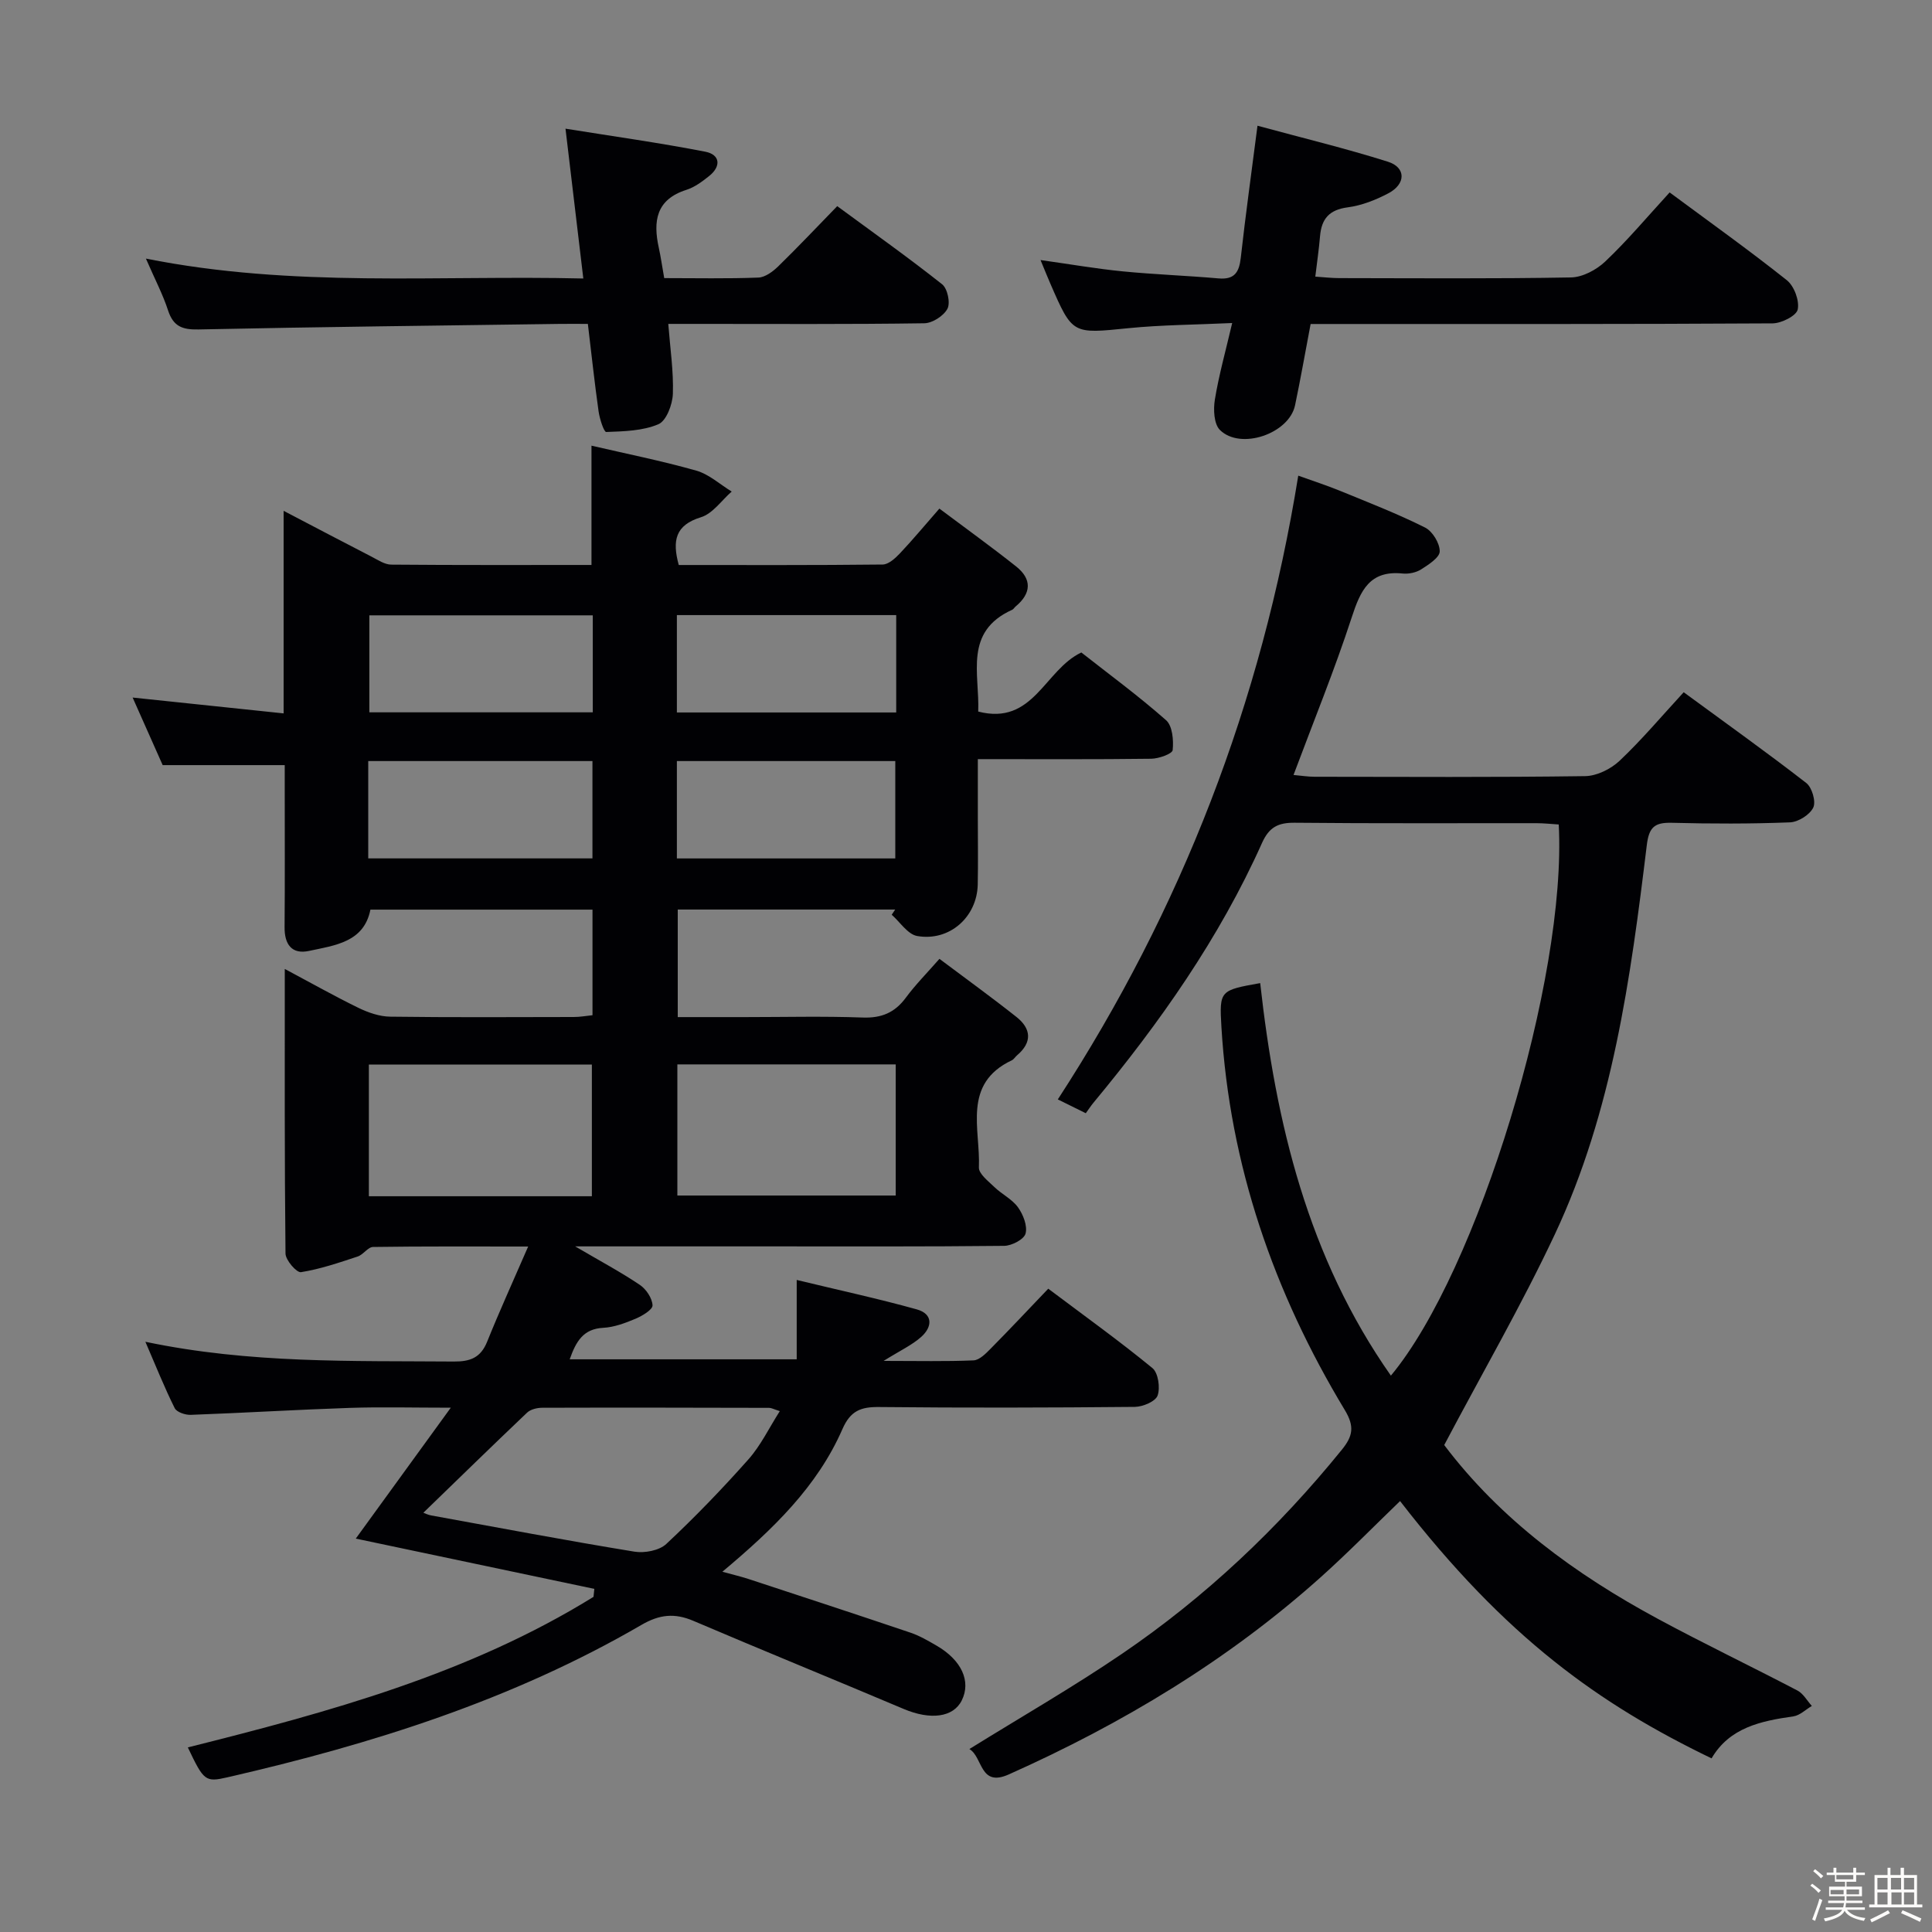 <svg enable-background="new 0 0 400 400" viewBox="0 0 400 400" xmlns="http://www.w3.org/2000/svg"><rect x="0" y="0" width="400" height="400" fill="#808080" stroke="none"/><path d="m374.8 390.4.4-.4c.7.5 1.3 1 1.8 1.4l-.5.5c-.5-.6-1.1-1.1-1.7-1.5zm1 7.3-.6-.3c.5-1.4 1.1-2.8 1.5-4.3.2.1.4.2.6.3-.5 1.3-1 2.8-1.5 4.3zm-.4-10.3.4-.4c.4.3 1 .8 1.7 1.4l-.5.5c-.4-.5-1-1-1.6-1.5zm2.5.3h1.7v-1h.6v1h3.5v-1h.6v1h1.8v.5h-1.8v1.4h-2v1h3.2v2h-3.2v.9h3.3v.5h-3.4c0 .3-.1.6-.1.9h4v.5h-3.7c.7.9 1.9 1.5 3.8 1.7-.1.2-.2.4-.3.6-2.1-.4-3.5-1.1-4-2.1-.4 1-1.8 1.7-4 2.2-.1-.2-.2-.4-.3-.6 2.1-.4 3.4-1 3.8-1.8h-3.4v-.5h3.6c.1-.3.1-.6.2-.9h-3.3v-.5h3.4c0-.3 0-.6 0-.9h-3.2v-2h3.3v-1h-2.1v-1.4h-1.7v-.5zm1.1 3.5v1h2.7c0-.3 0-.4 0-.4 0-.1 0-.2 0-.2 0-.1 0-.2 0-.3h-2.7zm1.2-3v.9h3.5v-.9zm4.7 3h-2.6v.6.4h2.6z" fill="#fcfbfa"/><path d="m393.6 386.7h.6v1.5h2.7v6.1h1.1v.6h-11v-.6h1.1v-6.1h2.7v-1.5h.6v1.5h2.1v-1.5zm-2.7 8.8.4.6c-1.2.6-2.5 1.3-3.8 1.9-.1-.2-.2-.4-.3-.6 1.2-.6 2.5-1.2 3.7-1.9zm-2.2-6.7v2.4h2.1v-2.4zm0 3v2.5h2.1v-2.5zm2.8-3v2.4h2.1v-2.4zm.1 3v2.5h2.1v-2.5h-2.2zm5.9 6.1c-1.4-.7-2.7-1.3-3.9-1.8l.3-.6c1.5.6 2.7 1.2 3.9 1.7zm-1.2-9.1h-2.1v2.4h2.1zm-2.1 3v2.5h2.1v-2.5z" fill="#fcfbfa"/><g fill="#010104"><path d="m122.67 210.19c0-7.41 0-14.5 0-21.86-15.37 0-30.48 0-45.98 0-1.33 6.75-7.33 7.39-12.72 8.55-3.56.76-5.09-1.36-5.05-4.93.08-9.5.03-19 .03-28.49 0-1.63 0-3.26 0-5.05-8.53 0-16.61 0-25.27 0-1.91-4.3-4.03-9.05-6.22-13.99 10.69 1.12 20.7 2.17 31.26 3.28 0-14.25 0-27.67 0-41.94 6.54 3.42 12.35 6.48 18.2 9.49 1.31.67 2.71 1.64 4.08 1.65 13.79.12 27.59.07 41.46.07 0-8.15 0-15.89 0-24.7 7.14 1.66 14.5 3.13 21.7 5.17 2.64.75 4.9 2.85 7.33 4.33-2.1 1.84-3.93 4.57-6.37 5.32-5.31 1.63-5.97 4.83-4.59 9.89 13.97 0 28.09.06 42.21-.1 1.2-.01 2.59-1.27 3.55-2.28 2.62-2.77 5.06-5.71 8.2-9.3 5.41 4.06 10.74 7.89 15.88 11.97 3.3 2.62 3.19 5.56-.09 8.29-.26.21-.43.56-.72.69-10.05 4.54-6.72 13.25-7.03 21.07 11.45 2.96 13.72-8.63 21.35-12.23 5.67 4.46 11.83 8.98 17.54 14.02 1.33 1.17 1.58 4.15 1.37 6.19-.08.77-2.87 1.77-4.44 1.79-11.65.15-23.31.08-35.9.08v12.48c0 4.5.07 9-.02 13.5-.15 6.71-5.84 11.81-12.54 10.64-1.95-.34-3.53-2.87-5.27-4.4.24-.36.48-.72.72-1.08-14.91 0-29.83 0-45.02 0v22.27h13.8c8.16 0 16.34-.21 24.49.09 3.89.14 6.63-1 8.92-4.09 1.96-2.66 4.31-5.03 6.97-8.06 5.46 4.1 10.81 7.96 15.97 12.05 3.04 2.42 3.27 5.24.1 7.92-.38.32-.66.83-1.08 1.03-10.32 4.88-6.48 14.26-6.82 22.18-.06 1.31 1.94 2.84 3.2 4.06 1.55 1.5 3.68 2.51 4.9 4.21 1.07 1.49 1.99 3.84 1.56 5.43-.32 1.2-2.87 2.53-4.44 2.54-16.49.18-32.99.11-49.49.11-12.61 0-25.22 0-39.32 0 5.31 3.11 9.49 5.34 13.39 7.97 1.31.88 2.57 2.77 2.63 4.24.03.9-2.14 2.19-3.54 2.78-2.12.89-4.4 1.75-6.66 1.87-4.13.21-5.63 2.79-6.95 6.52h47c0-5.2 0-10.28 0-16.43 8.85 2.14 16.92 3.88 24.85 6.09 3.4.95 3.26 3.62.93 5.7-1.9 1.69-4.31 2.8-7.79 4.97 7.18 0 12.91.14 18.63-.11 1.22-.06 2.53-1.41 3.54-2.43 3.97-4.01 7.83-8.13 11.92-12.41 7.64 5.74 14.79 10.87 21.57 16.44 1.2.99 1.64 4.06 1.07 5.68-.43 1.22-3.05 2.33-4.71 2.35-17.66.17-35.33.21-52.99.03-3.76-.04-5.9.79-7.55 4.56-5.19 11.88-14.3 20.69-24.86 29.54 2.23.62 3.85.99 5.43 1.51 11.18 3.67 22.37 7.34 33.53 11.11 1.87.63 3.63 1.67 5.35 2.66 5.23 3.02 7.22 7.41 5.25 11.37-1.76 3.53-6.5 4.09-12 1.77-14.51-6.14-29.1-12.08-43.59-18.26-3.87-1.65-7.01-1.31-10.71.84-26.73 15.55-55.82 24.7-85.72 31.56-4.61 1.06-4.91.75-8.21-6.19 29.21-7.32 58.16-15.18 83.99-31.17.06-.55.12-1.1.17-1.65-16.17-3.41-32.33-6.81-49.39-10.41 6.48-8.93 12.66-17.44 19.67-27.1-7.82 0-14.4-.18-20.97.04-10.96.37-21.92 1.04-32.88 1.44-1.12.04-2.9-.56-3.31-1.39-2.11-4.23-3.87-8.64-6.07-13.74 21.68 4.55 42.78 3.92 63.84 4.09 3.42.03 5.58-.79 6.92-4.11 2.52-6.26 5.32-12.4 8.49-19.7-11.67 0-21.89-.06-32.11.09-1.07.02-2.03 1.6-3.19 1.98-3.86 1.27-7.75 2.61-11.74 3.24-.89.14-3.19-2.49-3.2-3.87-.21-19.32-.15-38.64-.15-58.91 5.43 2.89 10.26 5.62 15.24 8.05 2.02.98 4.36 1.8 6.57 1.83 12.66.17 25.33.09 37.99.07 1.26.01 2.55-.23 3.91-.37zm-35.02 103.01c.42.15.99.44 1.6.55 14.02 2.55 28.02 5.2 42.08 7.5 2.11.35 5.15-.22 6.62-1.59 5.94-5.55 11.6-11.43 17-17.51 2.54-2.86 4.25-6.46 6.5-9.99-1.31-.42-1.76-.68-2.21-.68-15.65-.04-31.3-.07-46.95-.02-1.07 0-2.43.32-3.16 1.01-7.18 6.82-14.26 13.74-21.48 20.73zm34.89-65.53c0-9.52 0-18.43 0-27.26-15.63 0-30.86 0-46.17 0v27.26zm17.7-.15h45.21c0-9.31 0-18.21 0-27.15-15.27 0-30.16 0-45.21 0zm-17.51-120.12c-15.74 0-31.08 0-46.26 0v20.08h46.26c0-6.8 0-13.24 0-20.08zm-46.49 50.32h46.42c0-6.84 0-13.4 0-20.15-15.61 0-30.96 0-46.42 0zm63.9-30.21h45.41c0-6.87 0-13.42 0-20.16-15.27 0-30.27 0-45.41 0zm0 30.22h45.22c0-6.96 0-13.63 0-20.16-15.35 0-30.23 0-45.22 0z"/><path d="m299.01 299.18c11.66 15.44 27.16 26.78 44.3 36.02 9.51 5.13 19.26 9.8 28.84 14.81 1.21.64 1.99 2.1 2.97 3.19-1.28.75-2.49 1.97-3.84 2.16-6.74.96-13.19 2.32-16.92 8.69-23.2-11.2-42.56-24.93-64.49-53.27-5.43 5.23-10.73 10.65-16.36 15.7-19.25 17.25-41.12 30.39-64.66 40.9-6.05 2.7-5.33-3.6-8.15-5.26 10.77-6.68 21.42-12.8 31.54-19.68 17.31-11.77 32.4-26.04 45.59-42.31 2.25-2.78 2.66-4.78.6-8.19-14.73-24.41-23.84-50.72-25.55-79.34-.45-7.56-.27-7.57 8.03-9.06 3.22 28.97 9.88 56.8 27.06 81.27 17.97-21.59 36.46-82.2 34.75-114.11-1.5-.09-3.08-.27-4.65-.27-16.66-.02-33.33.08-49.99-.09-3.44-.04-5.32.9-6.79 4.18-8.84 19.74-21.18 37.24-34.92 53.81-.53.64-.98 1.35-1.57 2.15-2.16-1.07-3.9-1.92-5.79-2.86 25.62-39.41 42.19-82.11 49.78-129.14 2.85 1.03 5.91 2.01 8.87 3.23 5.84 2.39 11.74 4.69 17.38 7.51 1.54.77 3.05 3.24 3.04 4.93 0 1.27-2.3 2.75-3.84 3.73-1.05.67-2.59.99-3.84.86-6.83-.7-8.73 3.52-10.54 9.08-3.54 10.85-7.87 21.45-12.05 32.63 1.6.14 2.99.37 4.39.37 18.66.02 37.33.13 55.98-.13 2.43-.03 5.34-1.48 7.15-3.19 4.57-4.32 8.65-9.17 13.26-14.18 8.64 6.34 17.14 12.4 25.38 18.79 1.19.92 2.04 3.85 1.45 5.08-.71 1.49-3.1 3-4.81 3.07-8.15.32-16.33.3-24.49.09-3.55-.09-4.72.9-5.17 4.64-3.35 27.54-7.09 55.11-19.03 80.55-6.91 14.7-15.08 28.81-22.91 43.64z"/><path d="m345.68 39.84c8.32 6.16 16.45 11.96 24.26 18.17 1.52 1.21 2.64 4.22 2.26 6.06-.26 1.3-3.35 2.86-5.19 2.88-29.99.18-59.98.13-89.97.13-1.81 0-3.62 0-5.69 0-1.11 5.82-2.07 11.34-3.22 16.82-1.23 5.89-11.28 9.35-15.56 5.12-1.24-1.23-1.38-4.23-1.05-6.26.82-5.03 2.21-9.98 3.59-15.88-7.68.36-14.63.38-21.51 1.07-11.56 1.16-11.54 1.34-16.1-9.14-.59-1.35-1.13-2.71-2.07-4.97 6.12.86 11.53 1.8 16.98 2.34 6.61.65 13.26.88 19.87 1.46 3.32.29 4.27-1.27 4.61-4.27.97-8.71 2.18-17.4 3.46-27.34 9.26 2.52 18.23 4.68 27 7.45 3.77 1.19 3.75 4.61.1 6.54-2.61 1.38-5.53 2.53-8.43 2.91-3.82.5-5.42 2.38-5.72 5.97-.22 2.62-.6 5.22-.98 8.37 1.78.12 3.37.31 4.95.31 16 .02 31.99.15 47.98-.14 2.42-.04 5.29-1.58 7.11-3.31 4.59-4.35 8.67-9.22 13.32-14.29z"/><path d="m30.21 53.54c30.53 6.09 60.29 3.4 90.56 4.12-1.24-10.45-2.41-20.26-3.69-31.02 9.82 1.58 19.44 2.92 28.95 4.77 3.07.6 3.33 3.02.77 5.05-1.42 1.13-2.98 2.3-4.67 2.84-6.32 2-6.94 6.5-5.73 12.01.42 1.92.69 3.87 1.12 6.27 6.54 0 13.02.14 19.48-.11 1.41-.05 3.01-1.24 4.12-2.32 4.05-3.95 7.94-8.07 12.22-12.47 7.45 5.48 14.73 10.64 21.72 16.18 1.11.88 1.74 3.84 1.1 5.06-.78 1.48-3.12 2.99-4.81 3.01-15.66.23-31.32.13-46.99.13-1.81 0-3.62 0-6 0 .39 5.08 1.11 9.8.95 14.49-.08 2.21-1.35 5.58-2.99 6.28-3.26 1.39-7.15 1.47-10.8 1.61-.49.02-1.37-2.73-1.59-4.27-.83-5.88-1.46-11.79-2.22-18.11-2.13 0-3.93-.02-5.73 0-24.97.35-49.94.62-74.9 1.15-3.37.07-5.2-.65-6.28-3.93-1.06-3.27-2.69-6.37-4.59-10.74z"/></g></svg>